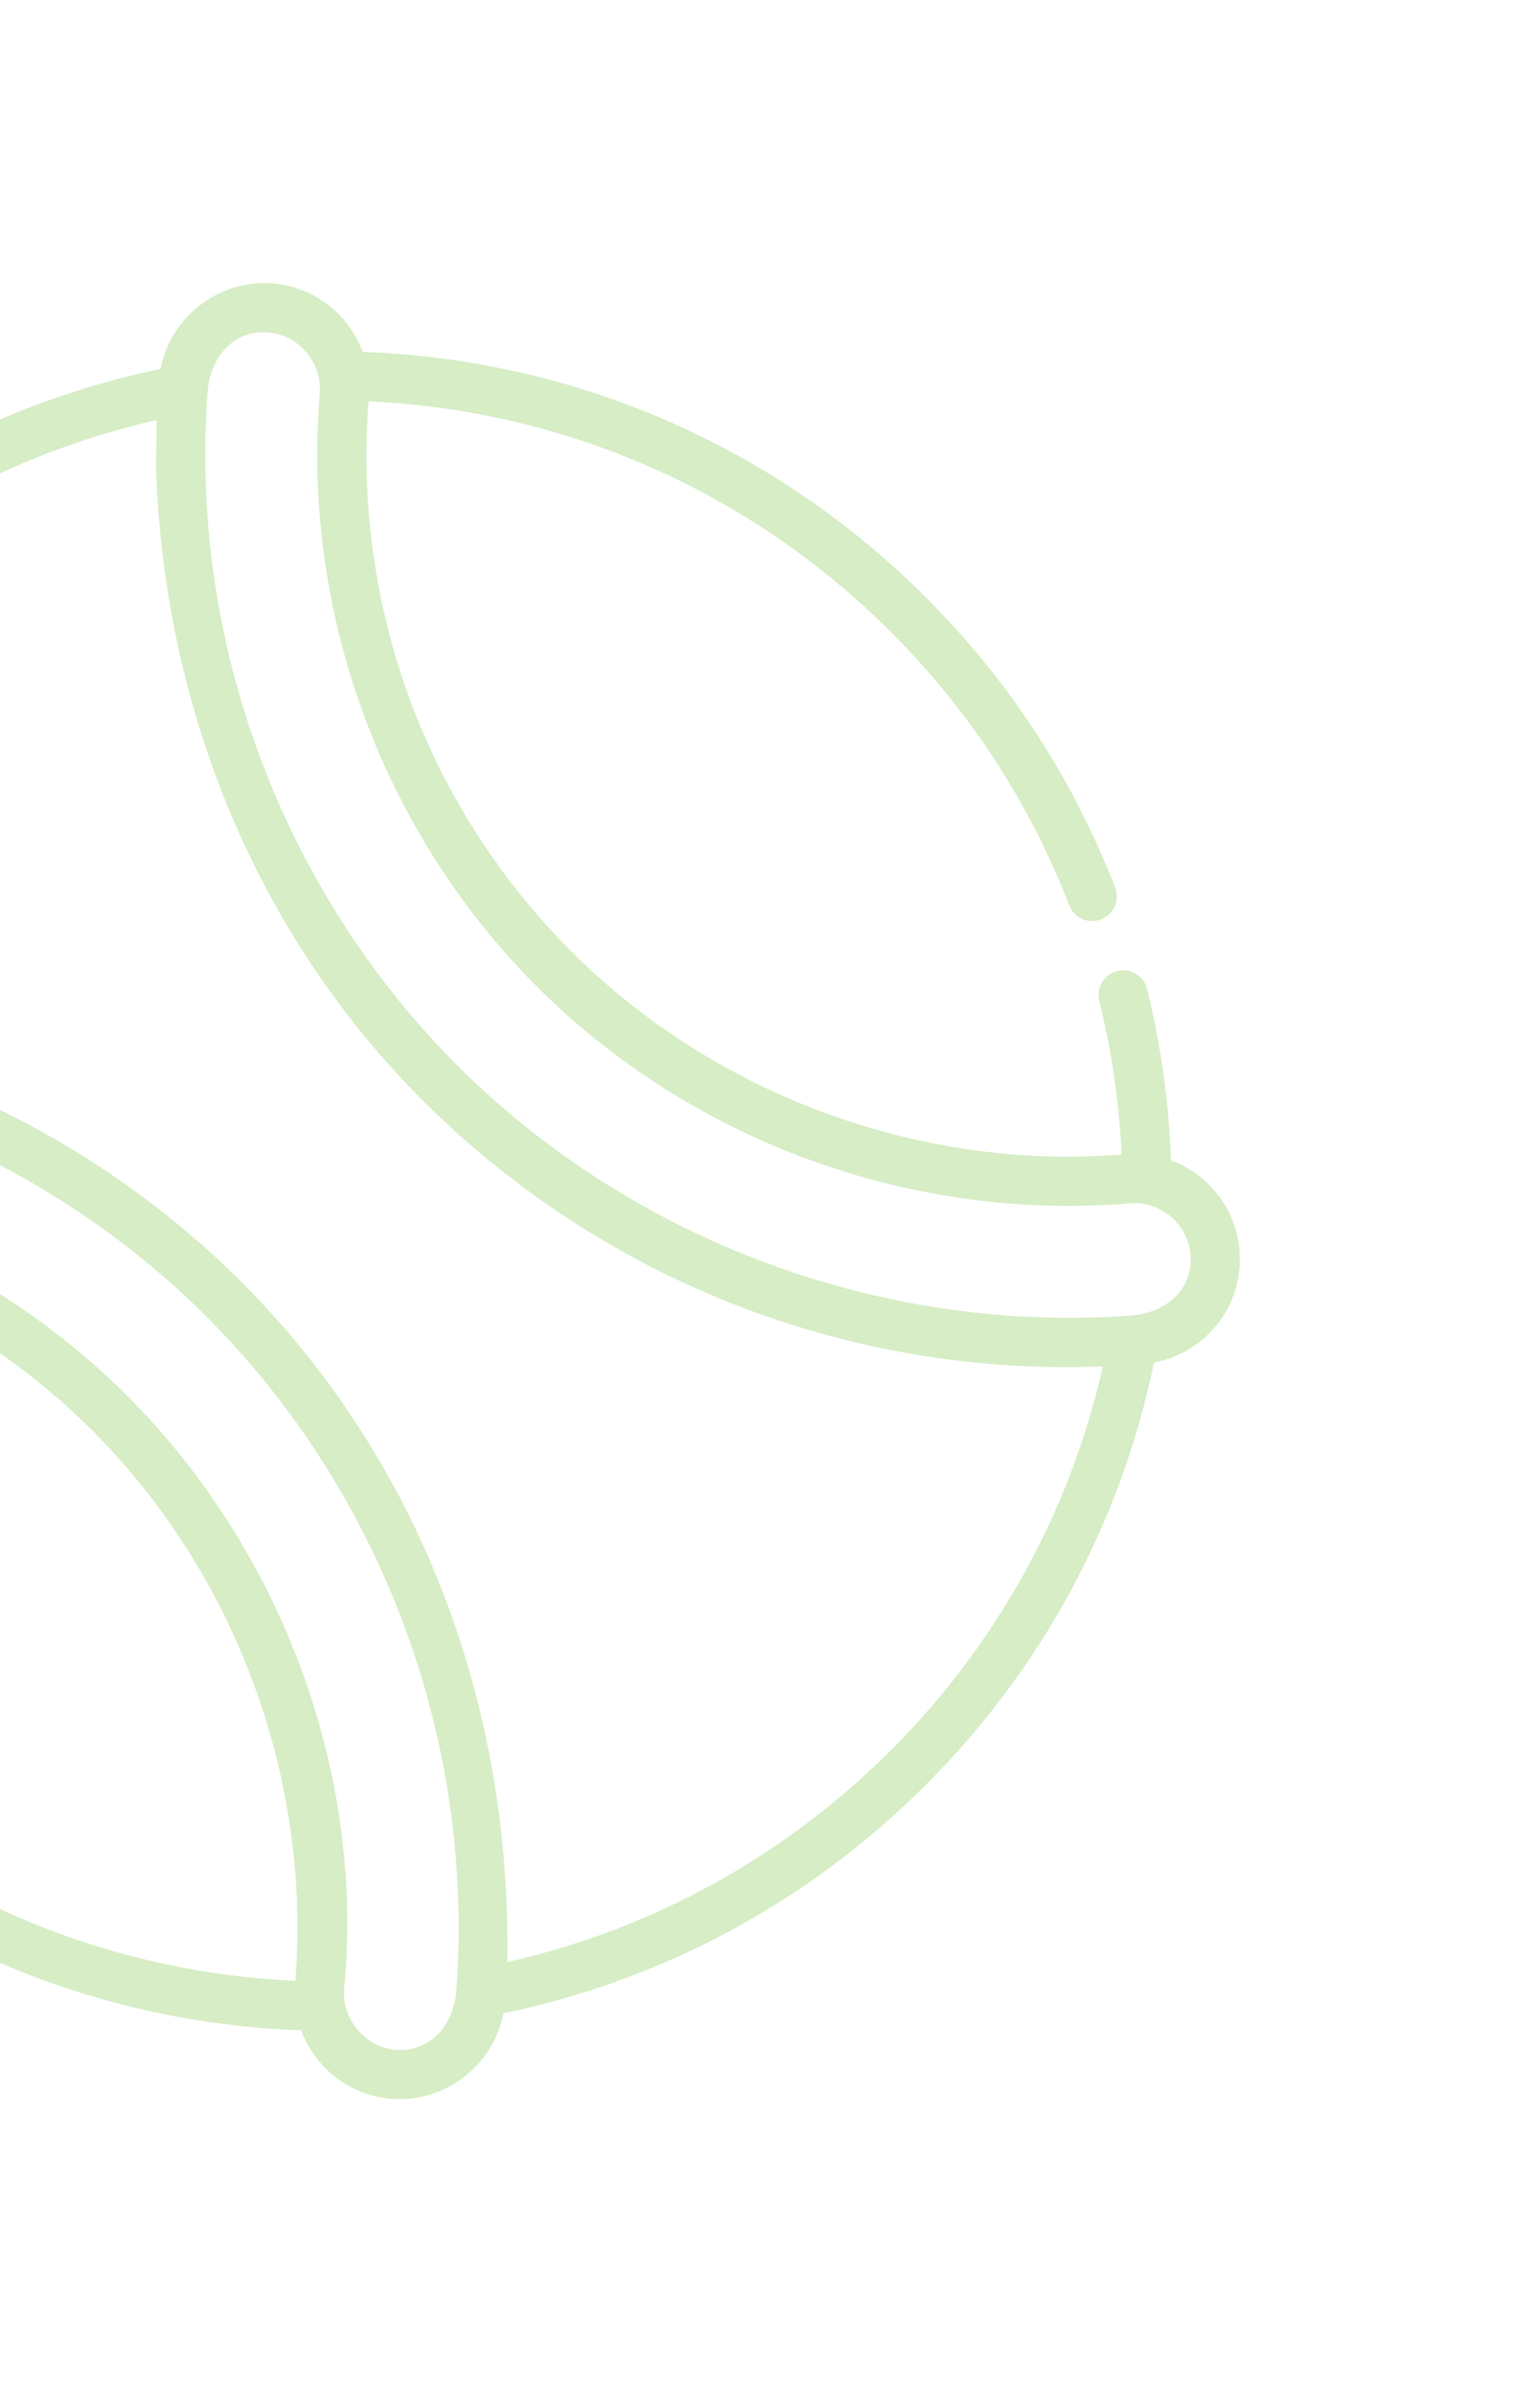 <svg width="63" height="98" viewBox="0 0 63 98" fill="none" xmlns="http://www.w3.org/2000/svg">
<path opacity="0.3" d="M11.161 11.593C8.988 11.41 6.972 12.947 6.57 15.09C0.013 16.45 -5.948 19.668 -10.71 24.43C-15.471 29.191 -18.689 35.152 -20.049 41.709C-20.898 41.868 -21.685 42.28 -22.3 42.894C-23.198 43.793 -23.652 45.034 -23.546 46.3C-23.401 48.016 -22.263 49.414 -20.746 49.976C-20.682 51.711 -20.485 53.455 -20.16 55.168C-20.056 55.714 -19.529 56.073 -18.983 55.969C-18.437 55.865 -18.078 55.339 -18.183 54.793C-18.47 53.282 -18.65 51.746 -18.721 50.216C-18.618 50.208 -18.515 50.201 -18.412 50.194C-10.295 49.647 -2.028 52.707 3.783 58.518C9.649 64.384 12.731 72.756 12.085 81.023C4.009 80.654 -3.546 77.327 -9.286 71.587C-12.945 67.928 -15.603 63.591 -17.185 58.696C-17.356 58.167 -17.923 57.877 -18.452 58.048C-18.98 58.219 -19.271 58.787 -19.1 59.316C-17.419 64.516 -14.596 69.124 -10.71 73.01C-4.535 79.185 3.618 82.731 12.321 83.046C12.492 83.51 12.745 83.946 13.073 84.335C13.815 85.214 14.855 85.75 16.001 85.847C18.172 86.029 20.191 84.49 20.592 82.35C27.149 80.99 33.11 77.772 37.871 73.01C42.632 68.249 45.851 62.288 47.21 55.731C48.059 55.572 48.847 55.16 49.461 54.546C50.36 53.647 50.814 52.406 50.708 51.14C50.563 49.423 49.423 48.025 47.905 47.463C47.818 45.103 47.491 42.748 46.924 40.452C46.791 39.912 46.245 39.583 45.706 39.716C45.166 39.849 44.837 40.395 44.97 40.934C45.479 42.996 45.785 45.107 45.883 47.224C45.782 47.232 44.923 47.283 44.794 47.288C36.897 47.608 28.967 44.51 23.379 38.922C20.817 36.361 18.742 33.305 17.311 29.976C15.489 25.735 14.716 21.038 15.077 16.417C23.153 16.785 30.708 20.113 36.448 25.853C39.661 29.066 42.115 32.827 43.741 37.031C43.941 37.549 44.524 37.807 45.043 37.606C45.56 37.406 45.818 36.823 45.618 36.305C43.89 31.838 41.284 27.843 37.871 24.43C31.695 18.254 23.541 14.708 14.837 14.394C14.275 12.876 12.877 11.738 11.161 11.593ZM16.17 83.841C14.953 83.739 13.978 82.586 14.078 81.37C14.078 81.368 14.078 81.367 14.078 81.365C14.931 72.491 11.491 63.379 5.206 57.095C-1.123 50.766 -10.145 47.471 -19.064 48.222C-19.068 48.223 -19.071 48.223 -19.075 48.223C-20.303 48.321 -21.437 47.361 -21.54 46.131C-21.663 44.669 -20.465 43.733 -19.13 43.633C-9.009 42.877 1.268 46.675 8.447 53.854C15.657 61.064 19.433 71.263 18.668 81.43C18.566 82.788 17.637 83.964 16.17 83.841ZM36.448 71.587C32.104 75.931 26.699 78.912 20.751 80.256C20.931 69.881 17.27 59.83 9.87 52.431C2.588 45.148 -7.675 41.165 -17.956 41.55C-16.611 35.602 -13.631 30.197 -9.286 25.853C-4.942 21.509 0.463 18.528 6.411 17.183C6.411 17.188 6.384 19.127 6.384 19.128C6.702 28.825 10.393 38.111 17.291 45.01C19.563 47.281 22.136 49.261 24.913 50.877C24.917 50.879 24.921 50.882 24.926 50.884C30.715 54.25 37.339 56.008 44.135 55.916C44.143 55.916 45.113 55.89 45.117 55.89C43.773 61.838 40.792 67.243 36.448 71.587ZM48.702 51.309C48.826 52.779 47.645 53.706 46.291 53.807C36.157 54.564 25.901 50.773 18.715 43.586C11.503 36.375 7.73 26.177 8.494 16.009C8.596 14.652 9.525 13.475 10.992 13.599C12.209 13.701 13.184 14.836 13.083 16.069C13.083 16.071 13.083 16.073 13.083 16.075C12.331 25.005 15.616 34.006 21.955 40.345C28.294 46.684 37.297 49.969 46.226 49.217C46.228 49.218 46.23 49.217 46.232 49.217C47.47 49.108 48.598 50.076 48.702 51.309Z" fill="#75C23D"/>
</svg>
